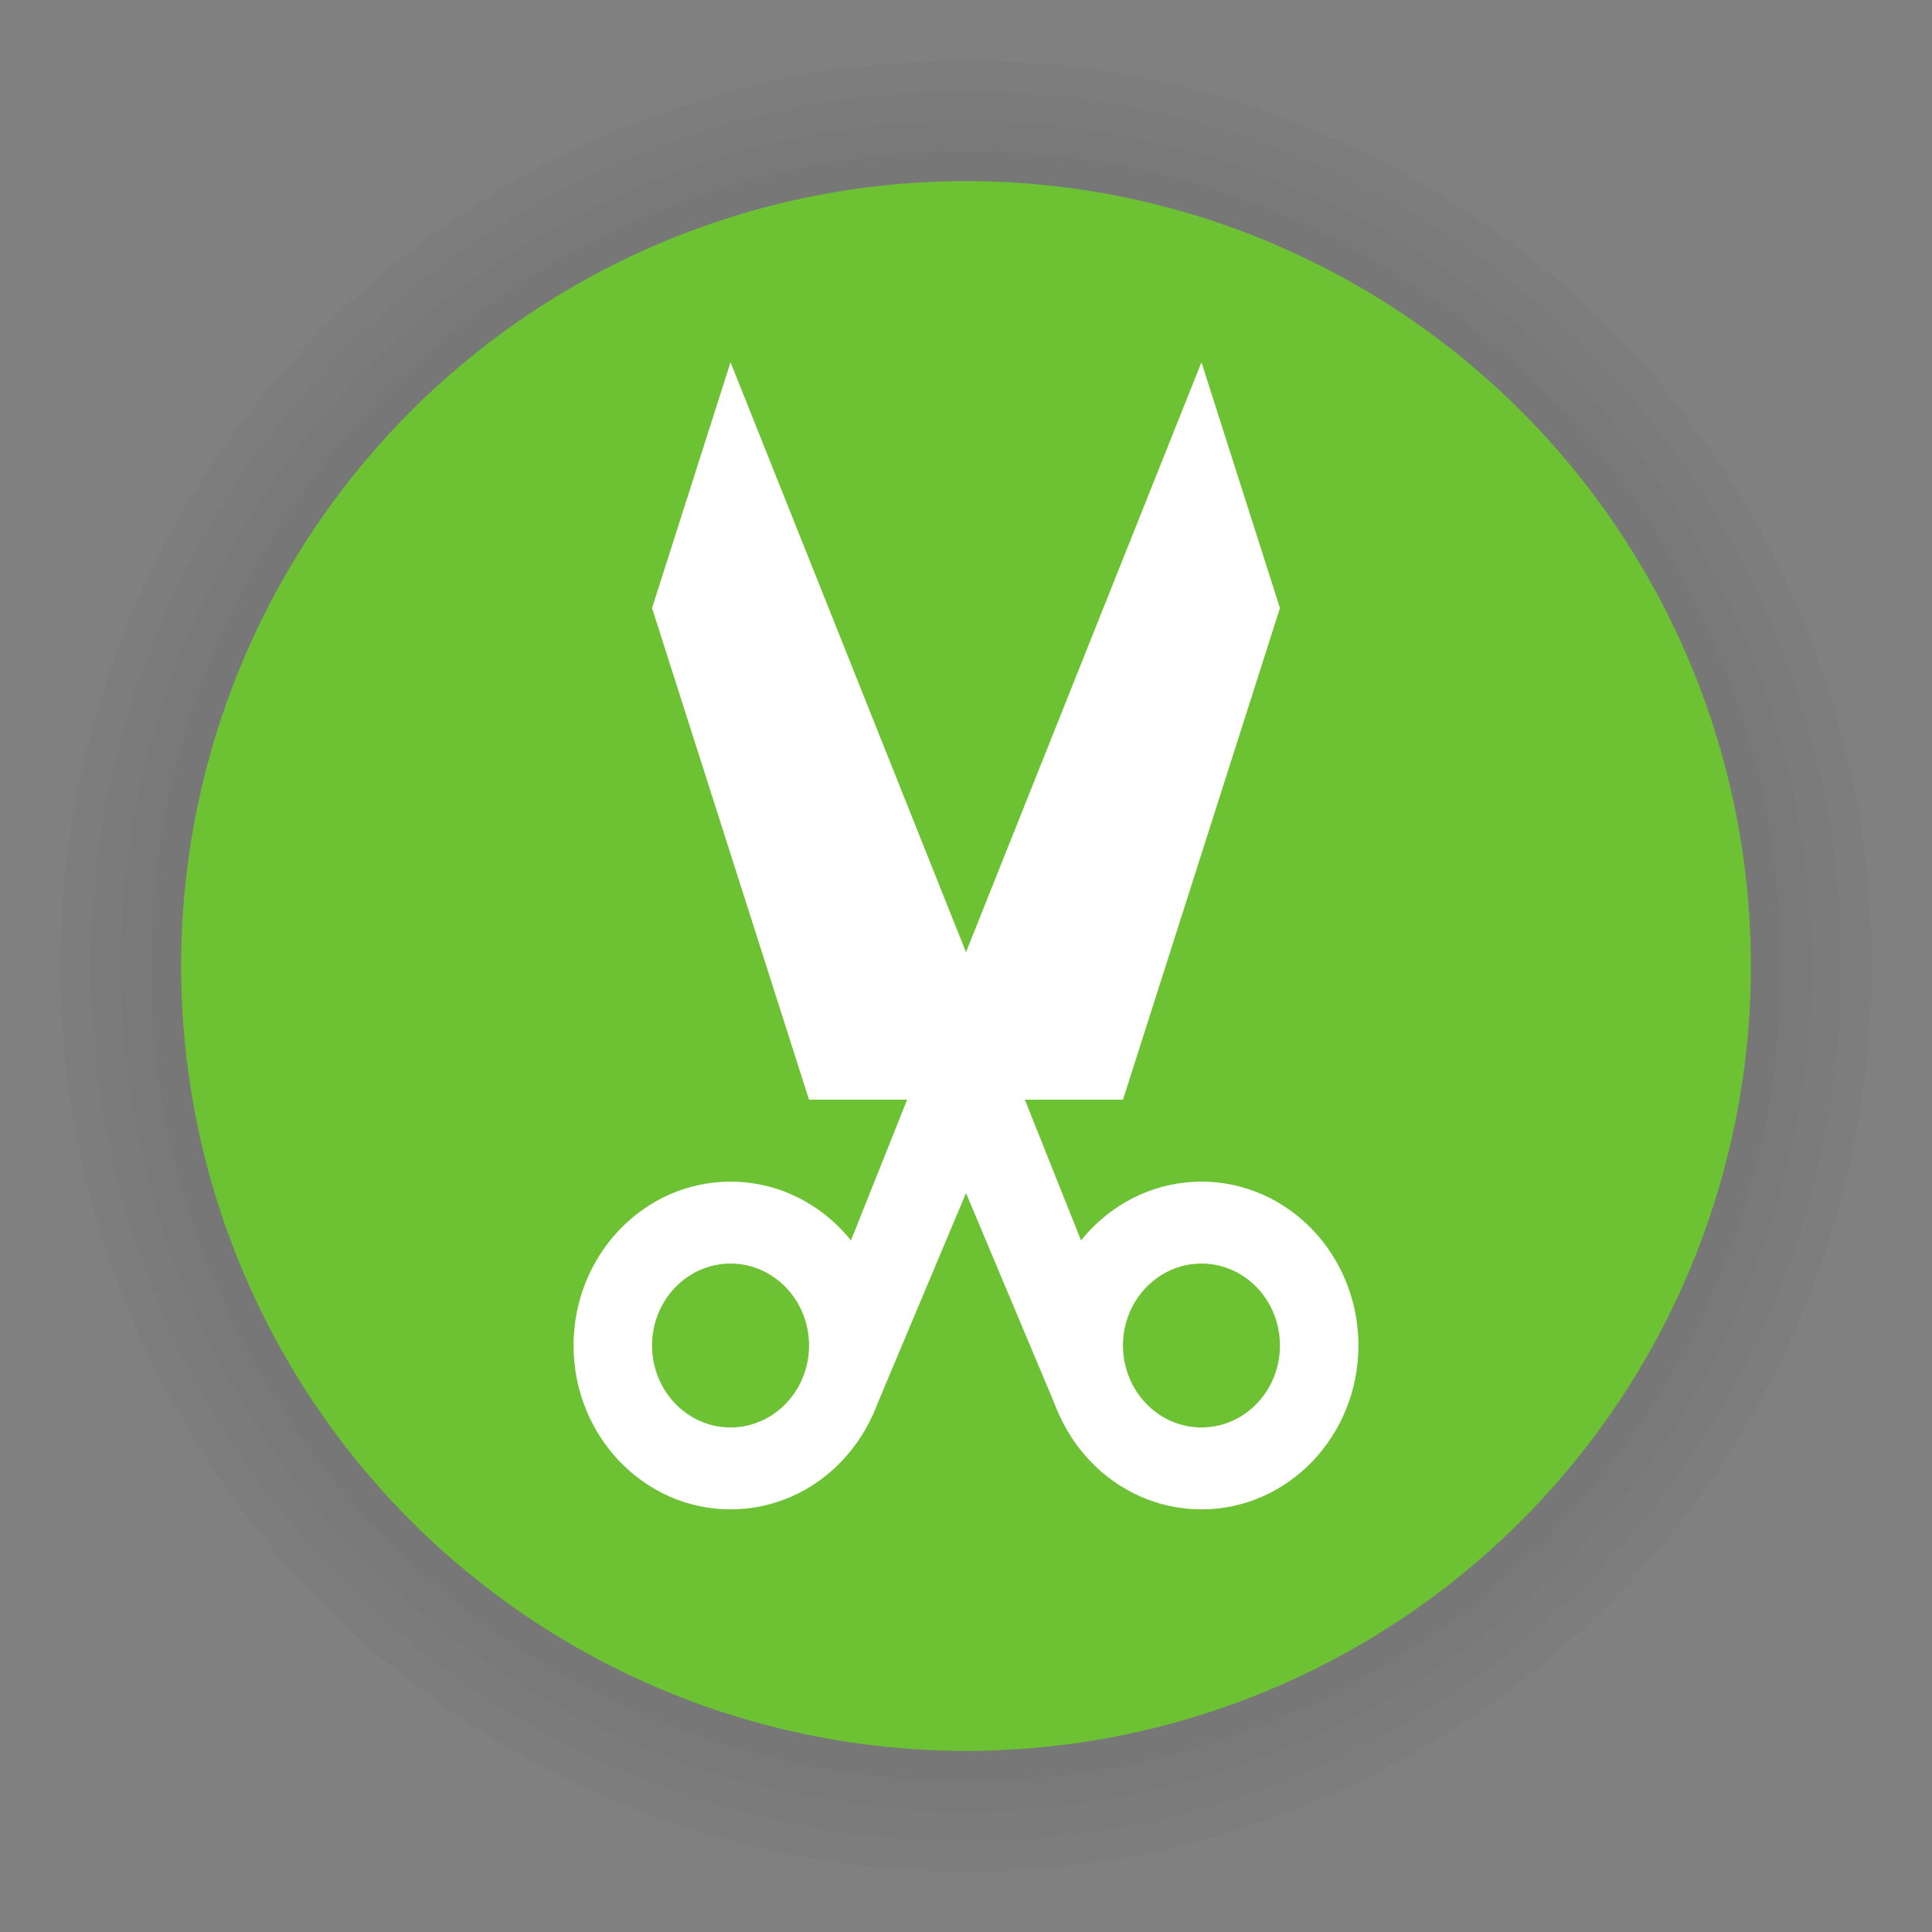 <?xml version="1.0" encoding="UTF-8"?>
<svg width="64px" height="64px" viewBox="0 0 64 64" version="1.1" xmlns="http://www.w3.org/2000/svg" xmlns:xlink="http://www.w3.org/1999/xlink">
    <rect x="0" y="0" width="64" height="64" fill="#808080" stroke="none"/>
    <title>poi_beauty_i</title>
    <g id="poi_beauty_i" stroke="none" stroke-width="1" fill="none" fill-rule="evenodd">
        <g id="poi/52/bounding-green-i" transform="translate(2, 2)">
            <circle id="Oval-Shadow" fill-opacity="0.02" fill="#000000" cx="30" cy="30" r="30"></circle>
            <circle id="Oval-Shadow-2" fill-opacity="0.02" fill="#000000" cx="30" cy="30" r="29"></circle>
            <circle id="Oval-Shadow-3" fill-opacity="0.02" fill="#000000" cx="30" cy="30" r="28"></circle>
            <circle id="Oval-Shadow-4" fill-opacity="0.02" fill="#000000" cx="30" cy="30" r="27"></circle>
            <circle id="Oval-2" fill="#6DC234" cx="30" cy="30" r="26"></circle>
        </g>
        <g id="Page-1" transform="translate(19, 12)" fill="#FFFFFF">
            <path d="M5.2,27.143 C2.33,27.143 0,29.575 0,32.571 C0,35.568 2.33,38 5.2,38 C8.07,38 10.4,35.568 10.4,32.571 C10.4,29.575 8.07,27.143 5.2,27.143 M5.2,29.857 C6.635,29.857 7.8,31.073 7.8,32.571 C7.8,34.07 6.635,35.286 5.2,35.286 C3.765,35.286 2.6,34.07 2.6,32.571 C2.6,31.073 3.765,29.857 5.2,29.857" id="Fill-1"></path>
            <path d="M20.8,27.143 C17.93,27.143 15.6,29.575 15.6,32.571 C15.6,35.568 17.93,38 20.8,38 C23.67,38 26,35.568 26,32.571 C26,29.575 23.67,27.143 20.8,27.143 M20.8,29.857 C22.235,29.857 23.4,31.073 23.4,32.571 C23.4,34.07 22.235,35.286 20.8,35.286 C19.365,35.286 18.2,34.07 18.2,32.571 C18.2,31.073 19.365,29.857 20.8,29.857" id="Fill-3"></path>
            <polygon id="Fill-5" points="7.8 32.571 20.8 0 23.4 8.143 18.2 24.429 14.3 24.429 9.893 34.914"></polygon>
            <polygon id="Fill-7" points="18.2 32.571 5.2 0 2.6 8.143 7.8 24.429 11.7 24.429 16.107 34.914"></polygon>
        </g>
    </g>
</svg>